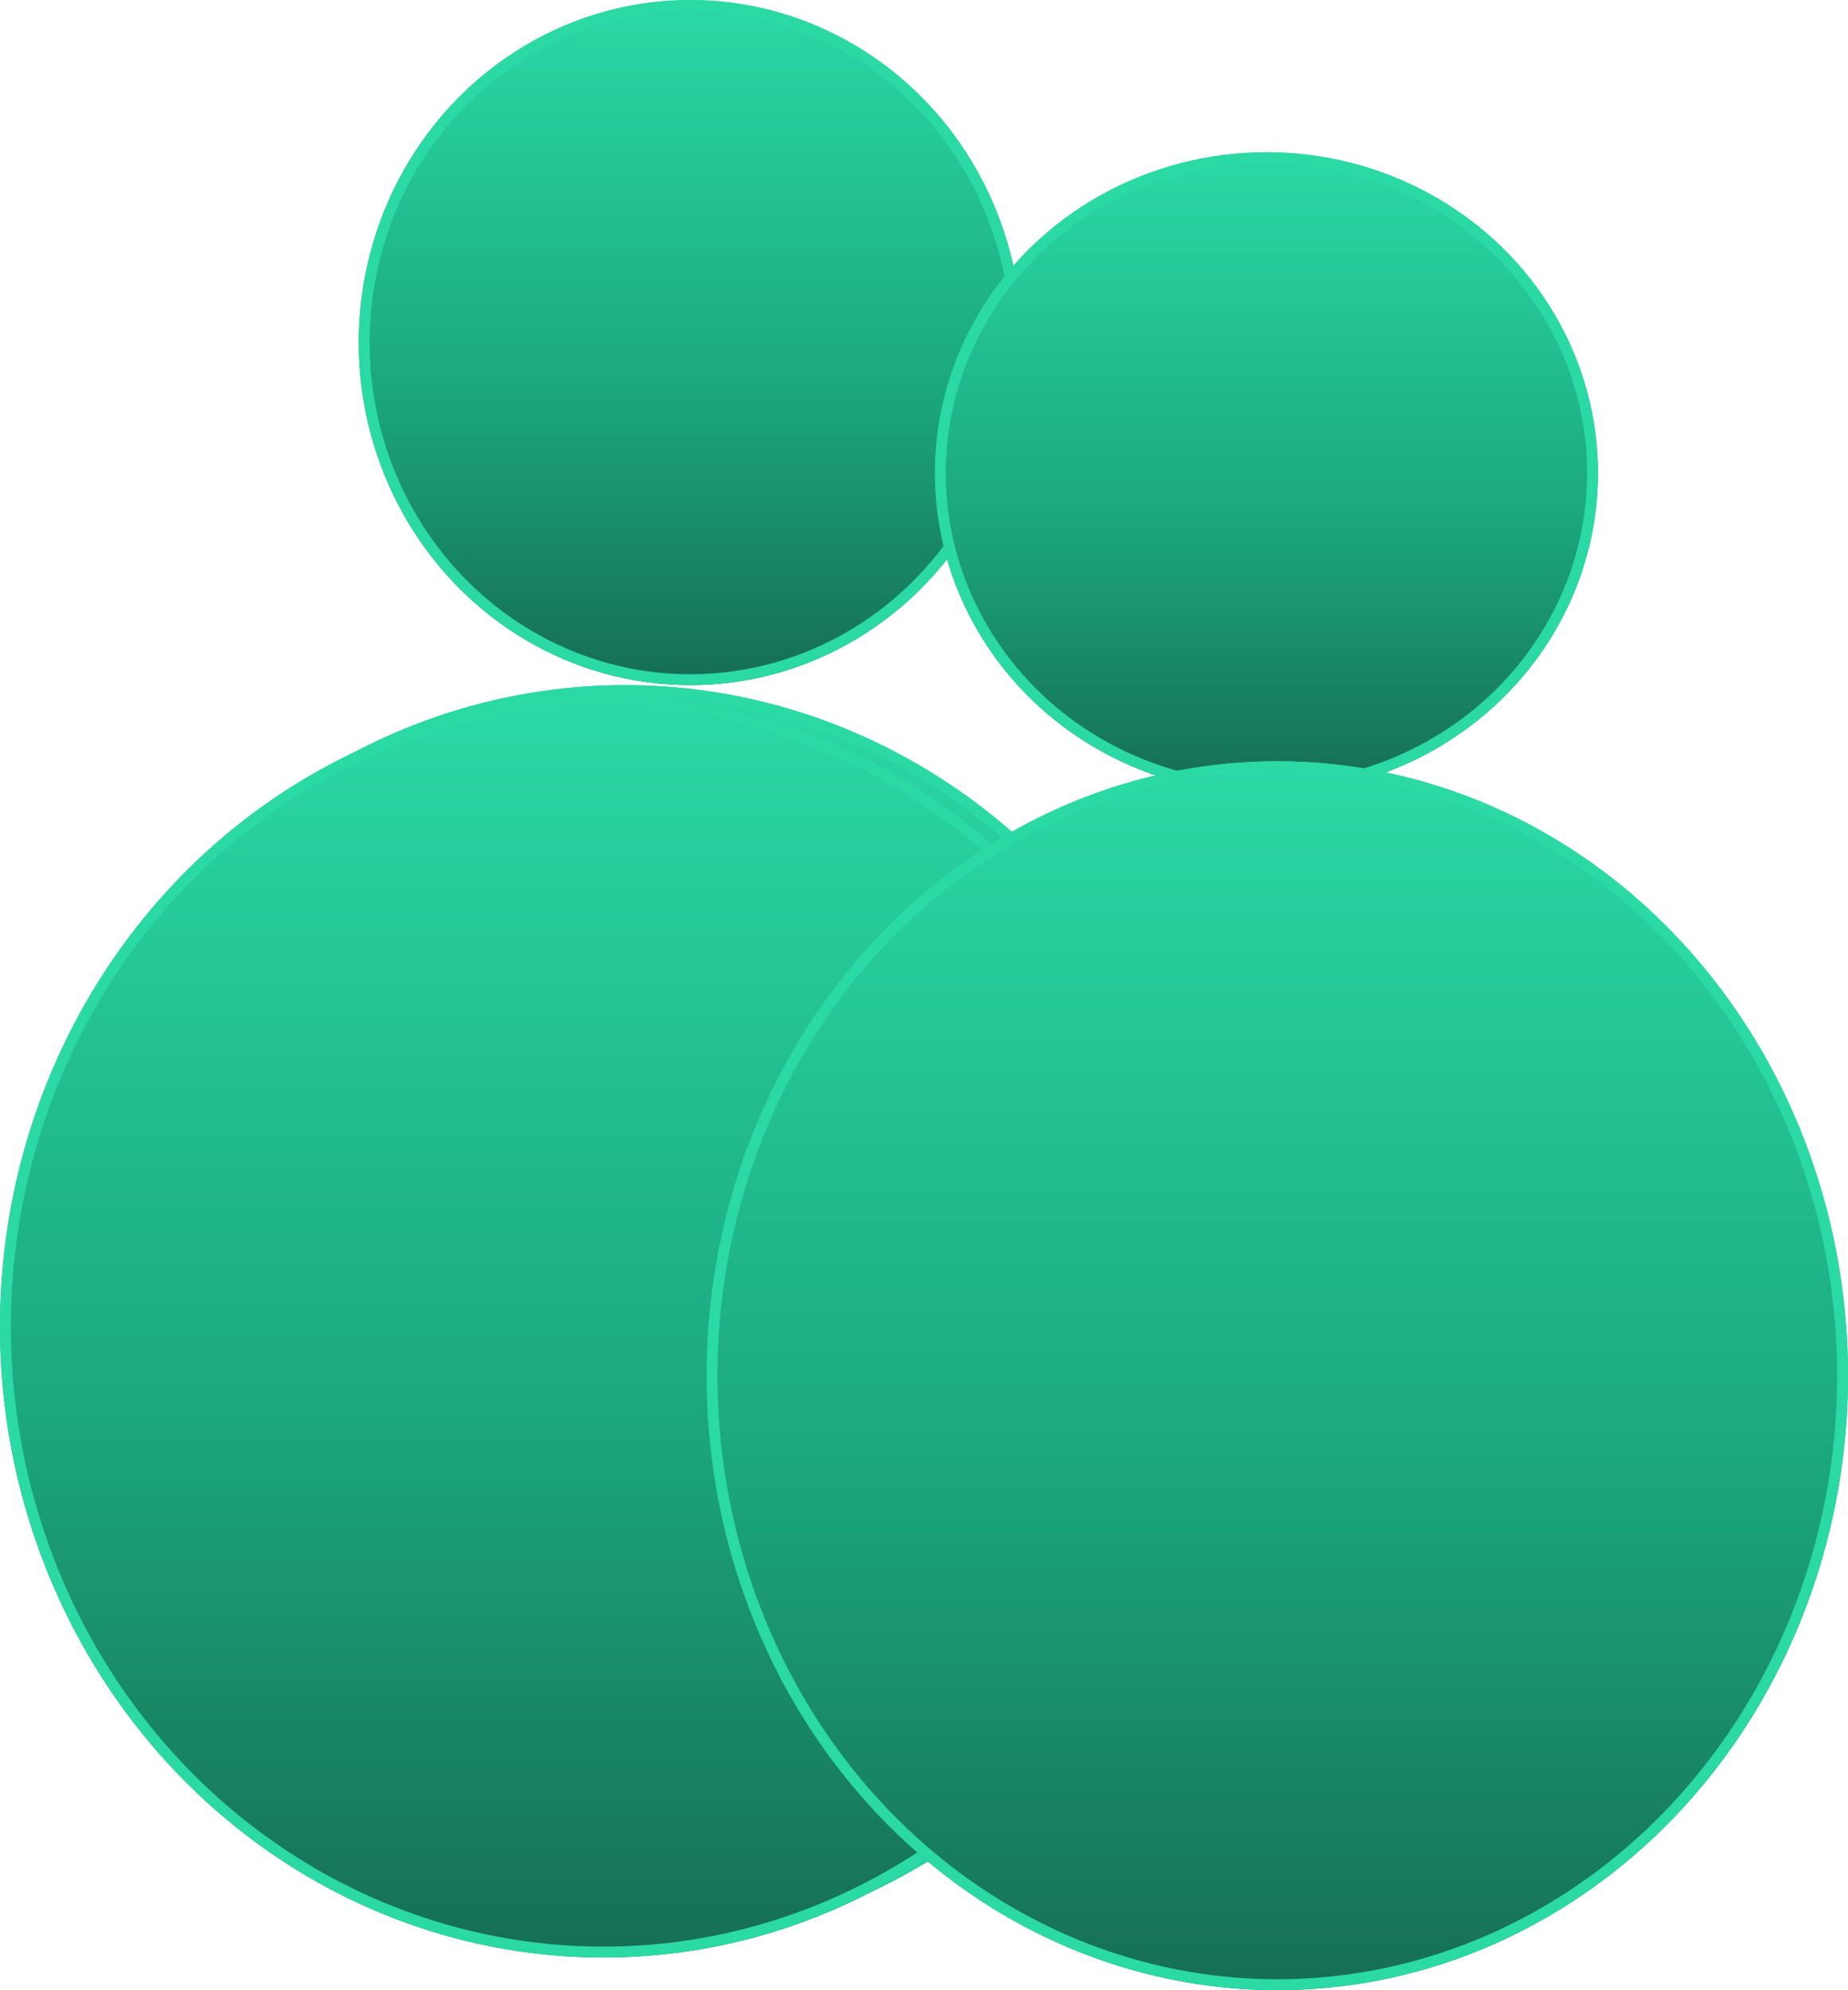 ﻿<svg xmlns="http://www.w3.org/2000/svg" xmlns:xlink="http://www.w3.org/1999/xlink" width="170" height="183" viewBox="0 0 170 183">
  <defs>
    <linearGradient id="linear-gradient" x1="0.5" x2="0.5" y2="1" gradientUnits="objectBoundingBox">
      <stop offset="0" stop-color="#2bd9a5"/>
      <stop offset="0.572" stop-color="#1ba77d"/>
      <stop offset="1" stop-color="#166d53"/>
    </linearGradient>
  </defs>
  <g id="Ellipse_1" data-name="Ellipse 1" transform="translate(33)" stroke="#2bd9a5" stroke-width="1" fill="url(#linear-gradient)">
    <ellipse cx="30.5" cy="31.5" rx="30.5" ry="31.5" stroke="none"/>
    <ellipse cx="30.5" cy="31.5" rx="30" ry="31" fill="none"/>
  </g>
  <g id="Ellipse_2" data-name="Ellipse 2" transform="translate(86 14)" stroke="#2bd9a5" stroke-width="1" fill="url(#linear-gradient)">
    <ellipse cx="30.5" cy="29.5" rx="30.5" ry="29.5" stroke="none"/>
    <ellipse cx="30.5" cy="29.5" rx="30" ry="29" fill="none"/>
  </g>
  <g id="Ellipse_3" data-name="Ellipse 3" transform="translate(2 63)" stroke="#2bd9a5" stroke-width="1" fill="url(#linear-gradient)">
    <ellipse cx="55.5" cy="58" rx="55.5" ry="58" stroke="none"/>
    <ellipse cx="55.5" cy="58" rx="55" ry="57.5" fill="none"/>
  </g>
  <g id="Group_1" data-name="Group 1" transform="translate(0 64)">
    <g id="Ellipse_4" data-name="Ellipse 4" stroke="#2bd9a5" stroke-width="1" fill="url(#linear-gradient)">
      <ellipse cx="55.5" cy="58" rx="55.5" ry="58" stroke="none"/>
      <ellipse cx="55.5" cy="58" rx="55" ry="57.5" fill="none"/>
    </g>
  </g>
  <g id="Group_2" data-name="Group 2" transform="translate(60 71)">
    <g id="Ellipse_5" data-name="Ellipse 5" transform="translate(5 -1)" stroke="#2bd9a5" stroke-width="1" fill="url(#linear-gradient)">
      <ellipse cx="52.5" cy="56.5" rx="52.5" ry="56.5" stroke="none"/>
      <ellipse cx="52.5" cy="56.5" rx="52" ry="56" fill="none"/>
    </g>
  </g>
</svg>
